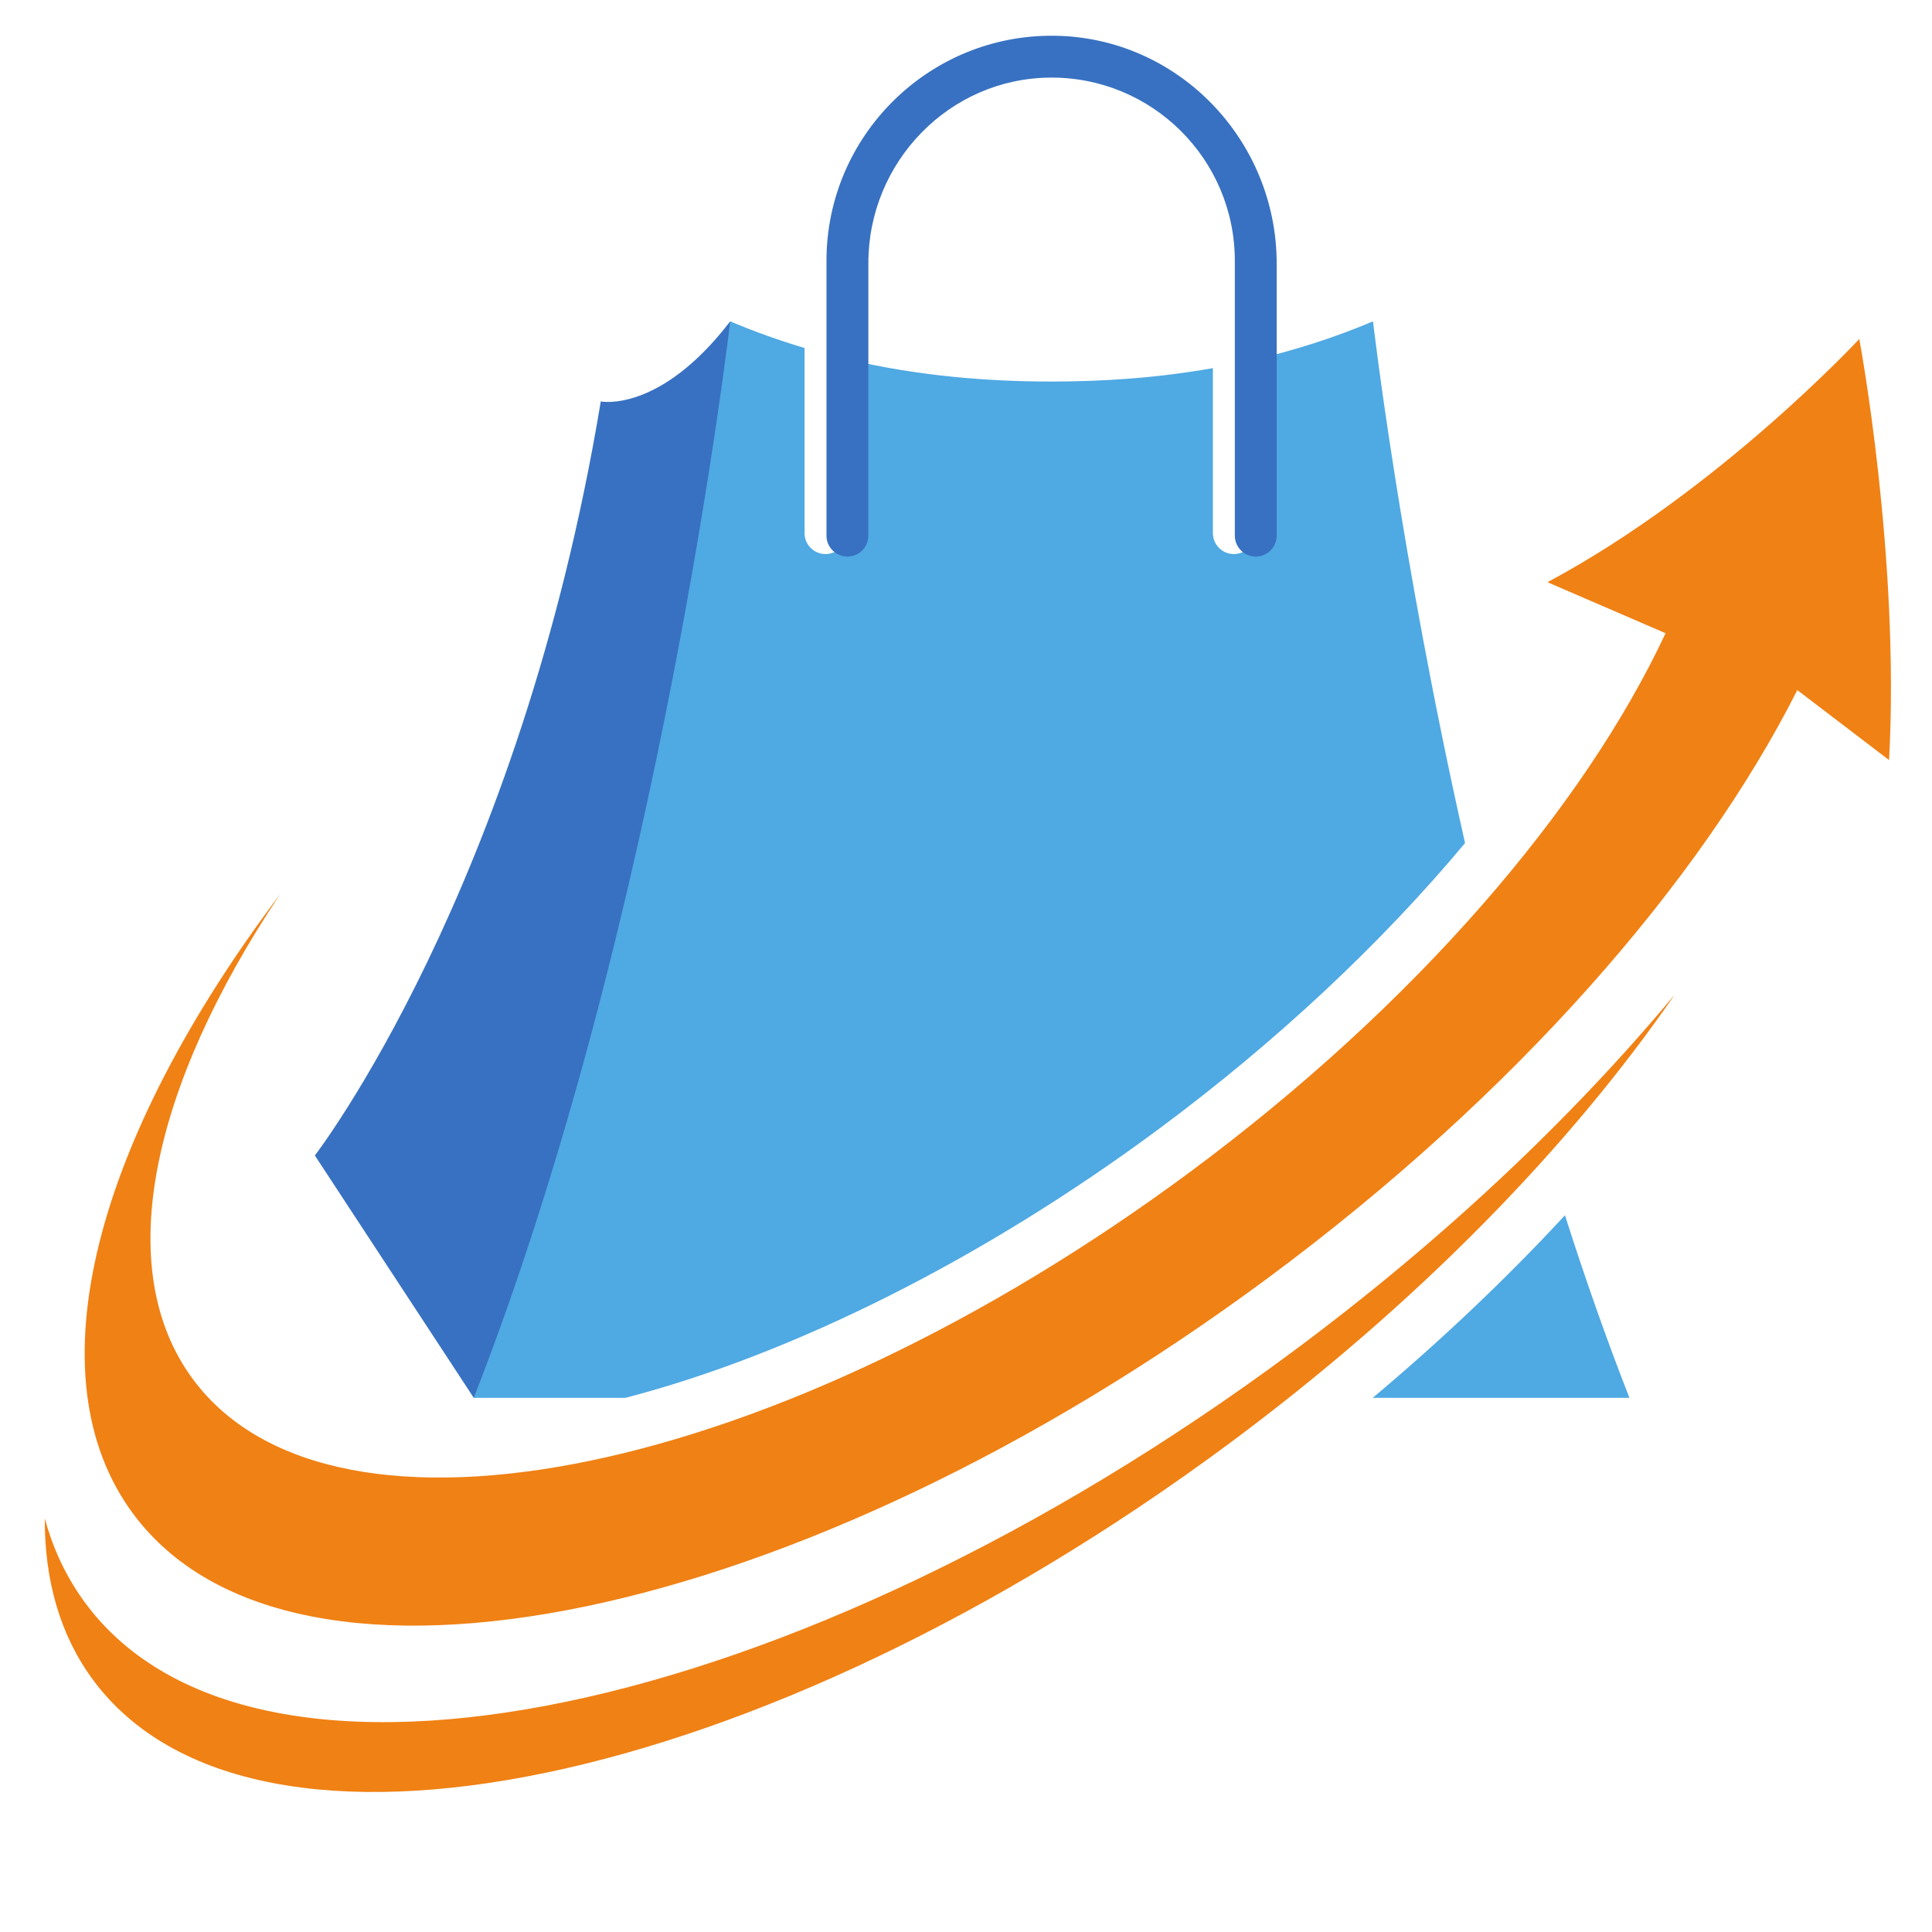 <svg xmlns="http://www.w3.org/2000/svg" xmlns:xlink="http://www.w3.org/1999/xlink" width="500" zoomAndPan="magnify" viewBox="0 0 375 375" height="500" preserveAspectRatio="xMidYMid meet" version="1.2"><defs><clipPath id="3c8ba5895c"><path d="M 160 6.594 L 248 6.594 L 248 109 L 160 109 Z M 160 6.594 "/></clipPath></defs><g id="bb8ea45f9b"><g style="fill:#3871c1;fill-opacity:1;"><g transform="translate(157.421, 185.185)"><path style="stroke:none" d="M 2.547 0.062 C 2.391 0.062 2.258 0.023 2.156 -0.047 C 2.051 -0.129 1.969 -0.254 1.906 -0.422 L 0.359 -4.781 C 0.285 -4.977 0.297 -5.145 0.391 -5.281 C 0.484 -5.414 0.648 -5.484 0.891 -5.484 C 1.055 -5.484 1.18 -5.445 1.266 -5.375 C 1.359 -5.301 1.43 -5.18 1.484 -5.016 L 2.766 -1.234 L 2.422 -1.234 L 3.766 -5 C 3.828 -5.164 3.898 -5.285 3.984 -5.359 C 4.078 -5.441 4.195 -5.484 4.344 -5.484 C 4.488 -5.484 4.602 -5.441 4.688 -5.359 C 4.781 -5.285 4.859 -5.164 4.922 -5 L 6.203 -1.234 L 5.906 -1.234 L 7.203 -5.016 C 7.254 -5.172 7.328 -5.285 7.422 -5.359 C 7.516 -5.441 7.641 -5.484 7.797 -5.484 C 7.992 -5.484 8.141 -5.414 8.234 -5.281 C 8.328 -5.145 8.336 -4.977 8.266 -4.781 L 6.703 -0.406 C 6.641 -0.25 6.555 -0.129 6.453 -0.047 C 6.359 0.023 6.227 0.062 6.062 0.062 C 5.895 0.062 5.766 0.023 5.672 -0.047 C 5.578 -0.129 5.5 -0.254 5.438 -0.422 L 4.219 -3.844 L 4.406 -3.844 L 3.172 -0.406 C 3.109 -0.25 3.031 -0.129 2.938 -0.047 C 2.844 0.023 2.711 0.062 2.547 0.062 Z M 2.547 0.062 "/></g></g><g style="fill:#3871c1;fill-opacity:1;"><g transform="translate(166.034, 185.185)"><path style="stroke:none" d="M 0.703 0.062 C 0.555 0.062 0.438 0.031 0.344 -0.031 C 0.258 -0.094 0.203 -0.18 0.172 -0.297 C 0.148 -0.41 0.176 -0.535 0.25 -0.672 L 2.219 -4.984 C 2.301 -5.16 2.395 -5.285 2.5 -5.359 C 2.613 -5.441 2.742 -5.484 2.891 -5.484 C 3.047 -5.484 3.176 -5.441 3.281 -5.359 C 3.395 -5.285 3.492 -5.16 3.578 -4.984 L 5.562 -0.672 C 5.625 -0.535 5.645 -0.41 5.625 -0.297 C 5.613 -0.18 5.562 -0.094 5.469 -0.031 C 5.383 0.031 5.273 0.062 5.141 0.062 C 4.961 0.062 4.828 0.023 4.734 -0.047 C 4.641 -0.129 4.555 -0.258 4.484 -0.438 L 4.016 -1.5 L 4.5 -1.172 L 1.297 -1.172 L 1.766 -1.5 L 1.312 -0.438 C 1.238 -0.258 1.16 -0.129 1.078 -0.047 C 0.992 0.023 0.867 0.062 0.703 0.062 Z M 2.891 -4.156 L 1.906 -1.812 L 1.688 -2.109 L 4.094 -2.109 L 3.891 -1.812 Z M 2.891 -4.156 "/></g></g><g style="fill:#3871c1;fill-opacity:1;"><g transform="translate(171.825, 185.185)"><path style="stroke:none" d="M 1.141 0.062 C 0.953 0.062 0.805 0.008 0.703 -0.094 C 0.598 -0.195 0.547 -0.348 0.547 -0.547 L 0.547 -4.812 C 0.547 -5.008 0.598 -5.16 0.703 -5.266 C 0.805 -5.367 0.957 -5.422 1.156 -5.422 L 3.016 -5.422 C 3.617 -5.422 4.082 -5.273 4.406 -4.984 C 4.738 -4.691 4.906 -4.285 4.906 -3.766 C 4.906 -3.422 4.832 -3.125 4.688 -2.875 C 4.539 -2.633 4.328 -2.445 4.047 -2.312 C 3.766 -2.176 3.422 -2.109 3.016 -2.109 L 3.078 -2.25 L 3.391 -2.25 C 3.609 -2.25 3.797 -2.191 3.953 -2.078 C 4.117 -1.973 4.258 -1.816 4.375 -1.609 L 4.859 -0.719 C 4.93 -0.594 4.961 -0.469 4.953 -0.344 C 4.953 -0.219 4.906 -0.117 4.812 -0.047 C 4.727 0.023 4.602 0.062 4.438 0.062 C 4.27 0.062 4.129 0.031 4.016 -0.031 C 3.91 -0.102 3.82 -0.219 3.75 -0.375 L 3 -1.734 C 2.926 -1.867 2.832 -1.961 2.719 -2.016 C 2.613 -2.066 2.484 -2.094 2.328 -2.094 L 1.734 -2.094 L 1.734 -0.547 C 1.734 -0.348 1.68 -0.195 1.578 -0.094 C 1.484 0.008 1.336 0.062 1.141 0.062 Z M 1.734 -2.953 L 2.812 -2.953 C 3.125 -2.953 3.359 -3.016 3.516 -3.141 C 3.68 -3.273 3.766 -3.473 3.766 -3.734 C 3.766 -3.984 3.68 -4.172 3.516 -4.297 C 3.359 -4.422 3.125 -4.484 2.812 -4.484 L 1.734 -4.484 Z M 1.734 -2.953 "/></g></g><g style="fill:#3871c1;fill-opacity:1;"><g transform="translate(177.177, 185.185)"><path style="stroke:none" d="M 1.172 0 C 0.973 0 0.816 -0.051 0.703 -0.156 C 0.598 -0.27 0.547 -0.426 0.547 -0.625 L 0.547 -4.797 C 0.547 -4.992 0.598 -5.145 0.703 -5.25 C 0.816 -5.363 0.973 -5.422 1.172 -5.422 L 2.672 -5.422 C 3.598 -5.422 4.312 -5.188 4.812 -4.719 C 5.32 -4.25 5.578 -3.582 5.578 -2.719 C 5.578 -2.281 5.508 -1.891 5.375 -1.547 C 5.25 -1.211 5.062 -0.93 4.812 -0.703 C 4.562 -0.473 4.254 -0.297 3.891 -0.172 C 3.535 -0.055 3.129 0 2.672 0 Z M 1.734 -0.969 L 2.594 -0.969 C 2.883 -0.969 3.141 -1.004 3.359 -1.078 C 3.578 -1.148 3.754 -1.258 3.891 -1.406 C 4.035 -1.551 4.145 -1.734 4.219 -1.953 C 4.289 -2.172 4.328 -2.426 4.328 -2.719 C 4.328 -3.301 4.18 -3.734 3.891 -4.016 C 3.598 -4.297 3.164 -4.438 2.594 -4.438 L 1.734 -4.438 Z M 1.734 -0.969 "/></g></g><g style="fill:#3871c1;fill-opacity:1;"><g transform="translate(183.129, 185.185)"><path style="stroke:none" d="M 1.141 0.062 C 0.953 0.062 0.805 0.008 0.703 -0.094 C 0.598 -0.195 0.547 -0.348 0.547 -0.547 L 0.547 -4.875 C 0.547 -5.07 0.598 -5.223 0.703 -5.328 C 0.805 -5.43 0.953 -5.484 1.141 -5.484 C 1.336 -5.484 1.484 -5.43 1.578 -5.328 C 1.68 -5.223 1.734 -5.07 1.734 -4.875 L 1.734 -0.547 C 1.734 -0.348 1.68 -0.195 1.578 -0.094 C 1.484 0.008 1.336 0.062 1.141 0.062 Z M 1.141 0.062 "/></g></g><g style="fill:#3871c1;fill-opacity:1;"><g transform="translate(185.413, 185.185)"><path style="stroke:none" d="M 1.172 0 C 0.973 0 0.816 -0.051 0.703 -0.156 C 0.598 -0.27 0.547 -0.426 0.547 -0.625 L 0.547 -4.797 C 0.547 -4.992 0.598 -5.145 0.703 -5.25 C 0.816 -5.363 0.973 -5.422 1.172 -5.422 L 3.844 -5.422 C 4 -5.422 4.117 -5.379 4.203 -5.297 C 4.285 -5.223 4.328 -5.109 4.328 -4.953 C 4.328 -4.805 4.285 -4.691 4.203 -4.609 C 4.117 -4.523 4 -4.484 3.844 -4.484 L 1.688 -4.484 L 1.688 -3.219 L 3.672 -3.219 C 3.828 -3.219 3.945 -3.176 4.031 -3.094 C 4.113 -3.02 4.156 -2.906 4.156 -2.75 C 4.156 -2.594 4.113 -2.473 4.031 -2.391 C 3.945 -2.316 3.828 -2.281 3.672 -2.281 L 1.688 -2.281 L 1.688 -0.938 L 3.844 -0.938 C 4 -0.938 4.117 -0.895 4.203 -0.812 C 4.285 -0.727 4.328 -0.613 4.328 -0.469 C 4.328 -0.312 4.285 -0.191 4.203 -0.109 C 4.117 -0.035 4 0 3.844 0 Z M 1.172 0 "/></g></g><g style="fill:#3871c1;fill-opacity:1;"><g transform="translate(190.066, 185.185)"><path style="stroke:none" d="M 1.141 0.062 C 0.953 0.062 0.805 0.008 0.703 -0.094 C 0.598 -0.195 0.547 -0.348 0.547 -0.547 L 0.547 -4.812 C 0.547 -5.008 0.598 -5.16 0.703 -5.266 C 0.805 -5.367 0.957 -5.422 1.156 -5.422 L 3.016 -5.422 C 3.617 -5.422 4.082 -5.273 4.406 -4.984 C 4.738 -4.691 4.906 -4.285 4.906 -3.766 C 4.906 -3.422 4.832 -3.125 4.688 -2.875 C 4.539 -2.633 4.328 -2.445 4.047 -2.312 C 3.766 -2.176 3.422 -2.109 3.016 -2.109 L 3.078 -2.25 L 3.391 -2.25 C 3.609 -2.25 3.797 -2.191 3.953 -2.078 C 4.117 -1.973 4.258 -1.816 4.375 -1.609 L 4.859 -0.719 C 4.93 -0.594 4.961 -0.469 4.953 -0.344 C 4.953 -0.219 4.906 -0.117 4.812 -0.047 C 4.727 0.023 4.602 0.062 4.438 0.062 C 4.27 0.062 4.129 0.031 4.016 -0.031 C 3.91 -0.102 3.82 -0.219 3.75 -0.375 L 3 -1.734 C 2.926 -1.867 2.832 -1.961 2.719 -2.016 C 2.613 -2.066 2.484 -2.094 2.328 -2.094 L 1.734 -2.094 L 1.734 -0.547 C 1.734 -0.348 1.68 -0.195 1.578 -0.094 C 1.484 0.008 1.336 0.062 1.141 0.062 Z M 1.734 -2.953 L 2.812 -2.953 C 3.125 -2.953 3.359 -3.016 3.516 -3.141 C 3.68 -3.273 3.766 -3.473 3.766 -3.734 C 3.766 -3.984 3.68 -4.172 3.516 -4.297 C 3.359 -4.422 3.125 -4.484 2.812 -4.484 L 1.734 -4.484 Z M 1.734 -2.953 "/></g></g><g style="fill:#3871c1;fill-opacity:1;"><g transform="translate(195.418, 185.185)"><path style="stroke:none" d="M 1.172 0 C 0.973 0 0.816 -0.051 0.703 -0.156 C 0.598 -0.27 0.547 -0.426 0.547 -0.625 L 0.547 -4.797 C 0.547 -4.992 0.598 -5.145 0.703 -5.25 C 0.816 -5.363 0.973 -5.422 1.172 -5.422 L 3.844 -5.422 C 4 -5.422 4.117 -5.379 4.203 -5.297 C 4.285 -5.223 4.328 -5.109 4.328 -4.953 C 4.328 -4.805 4.285 -4.691 4.203 -4.609 C 4.117 -4.523 4 -4.484 3.844 -4.484 L 1.688 -4.484 L 1.688 -3.219 L 3.672 -3.219 C 3.828 -3.219 3.945 -3.176 4.031 -3.094 C 4.113 -3.02 4.156 -2.906 4.156 -2.75 C 4.156 -2.594 4.113 -2.473 4.031 -2.391 C 3.945 -2.316 3.828 -2.281 3.672 -2.281 L 1.688 -2.281 L 1.688 -0.938 L 3.844 -0.938 C 4 -0.938 4.117 -0.895 4.203 -0.812 C 4.285 -0.727 4.328 -0.613 4.328 -0.469 C 4.328 -0.312 4.285 -0.191 4.203 -0.109 C 4.117 -0.035 4 0 3.844 0 Z M 1.172 0 "/></g></g><g style="fill:#3871c1;fill-opacity:1;"><g transform="translate(200.071, 185.185)"><path style="stroke:none" d=""/></g></g><g style="fill:#3871c1;fill-opacity:1;"><g transform="translate(202.216, 185.185)"><path style="stroke:none" d="M 1.141 0.062 C 0.953 0.062 0.805 0.008 0.703 -0.094 C 0.598 -0.195 0.547 -0.348 0.547 -0.547 L 0.547 -4.875 C 0.547 -5.07 0.598 -5.223 0.703 -5.328 C 0.805 -5.43 0.953 -5.484 1.141 -5.484 C 1.336 -5.484 1.484 -5.43 1.578 -5.328 C 1.68 -5.223 1.734 -5.07 1.734 -4.875 L 1.734 -0.547 C 1.734 -0.348 1.68 -0.195 1.578 -0.094 C 1.484 0.008 1.336 0.062 1.141 0.062 Z M 1.141 0.062 "/></g></g><g style="fill:#3871c1;fill-opacity:1;"><g transform="translate(204.5, 185.185)"><path style="stroke:none" d="M 1.094 0.062 C 0.914 0.062 0.781 0.016 0.688 -0.078 C 0.594 -0.18 0.547 -0.32 0.547 -0.5 L 0.547 -4.891 C 0.547 -5.086 0.594 -5.234 0.688 -5.328 C 0.781 -5.43 0.906 -5.484 1.062 -5.484 C 1.207 -5.484 1.316 -5.457 1.391 -5.406 C 1.461 -5.352 1.547 -5.266 1.641 -5.141 L 4.344 -1.703 L 4.141 -1.703 L 4.141 -4.922 C 4.141 -5.098 4.188 -5.234 4.281 -5.328 C 4.375 -5.43 4.508 -5.484 4.688 -5.484 C 4.863 -5.484 5 -5.43 5.094 -5.328 C 5.195 -5.234 5.25 -5.098 5.25 -4.922 L 5.25 -0.484 C 5.25 -0.316 5.203 -0.18 5.109 -0.078 C 5.023 0.016 4.91 0.062 4.766 0.062 C 4.617 0.062 4.504 0.035 4.422 -0.016 C 4.336 -0.066 4.242 -0.156 4.141 -0.281 L 1.453 -3.719 L 1.656 -3.719 L 1.656 -0.5 C 1.656 -0.32 1.609 -0.18 1.516 -0.078 C 1.422 0.016 1.281 0.062 1.094 0.062 Z M 1.094 0.062 "/></g></g><g style="fill:#3871c1;fill-opacity:1;"><g transform="translate(210.291, 185.185)"><path style="stroke:none" d="M 3.172 0.078 C 2.586 0.078 2.086 -0.035 1.672 -0.266 C 1.254 -0.492 0.938 -0.816 0.719 -1.234 C 0.5 -1.648 0.391 -2.145 0.391 -2.719 C 0.391 -3.145 0.453 -3.523 0.578 -3.859 C 0.703 -4.203 0.883 -4.492 1.125 -4.734 C 1.363 -4.984 1.656 -5.172 2 -5.297 C 2.344 -5.43 2.734 -5.5 3.172 -5.5 C 3.43 -5.5 3.691 -5.469 3.953 -5.406 C 4.211 -5.344 4.441 -5.254 4.641 -5.141 C 4.766 -5.066 4.848 -4.973 4.891 -4.859 C 4.941 -4.754 4.957 -4.645 4.938 -4.531 C 4.926 -4.426 4.883 -4.336 4.812 -4.266 C 4.75 -4.191 4.664 -4.145 4.562 -4.125 C 4.457 -4.102 4.344 -4.125 4.219 -4.188 C 4.062 -4.281 3.895 -4.348 3.719 -4.391 C 3.551 -4.43 3.383 -4.453 3.219 -4.453 C 2.875 -4.453 2.582 -4.383 2.344 -4.25 C 2.113 -4.113 1.938 -3.914 1.812 -3.656 C 1.695 -3.406 1.641 -3.094 1.641 -2.719 C 1.641 -2.344 1.695 -2.023 1.812 -1.766 C 1.938 -1.504 2.113 -1.305 2.344 -1.172 C 2.582 -1.035 2.875 -0.969 3.219 -0.969 C 3.375 -0.969 3.535 -0.988 3.703 -1.031 C 3.879 -1.07 4.051 -1.133 4.219 -1.219 C 4.344 -1.289 4.457 -1.316 4.562 -1.297 C 4.676 -1.273 4.766 -1.227 4.828 -1.156 C 4.898 -1.082 4.941 -0.992 4.953 -0.891 C 4.973 -0.785 4.961 -0.68 4.922 -0.578 C 4.879 -0.484 4.805 -0.398 4.703 -0.328 C 4.504 -0.191 4.266 -0.086 3.984 -0.016 C 3.711 0.047 3.441 0.078 3.172 0.078 Z M 3.172 0.078 "/></g></g><g style="fill:#3871c1;fill-opacity:1;"><g transform="translate(215.551, 185.185)"><path style="stroke:none" d="M 1 0.031 C 0.801 0.031 0.641 -0.023 0.516 -0.141 C 0.398 -0.266 0.344 -0.426 0.344 -0.625 C 0.344 -0.812 0.398 -0.961 0.516 -1.078 C 0.641 -1.203 0.801 -1.266 1 -1.266 C 1.207 -1.266 1.367 -1.203 1.484 -1.078 C 1.598 -0.961 1.656 -0.812 1.656 -0.625 C 1.656 -0.426 1.598 -0.266 1.484 -0.141 C 1.367 -0.023 1.207 0.031 1 0.031 Z M 1 0.031 "/></g></g><path style=" stroke:none;fill-rule:nonzero;fill:#3871c1;fill-opacity:1;" d="M 91.957 271.32 L 61.113 224.277 C 61.113 224.277 100.895 172.711 116.609 77.922 C 116.609 77.922 128.043 80.23 141.727 62.375 L 160.418 139.801 L 146.57 249.82 L 91.957 271.32 "/><path style=" stroke:none;fill-rule:nonzero;fill:#4fa9e3;fill-opacity:1;" d="M 266.441 271.32 L 316.27 271.32 C 311.75 259.77 307.582 247.871 303.758 235.883 C 292.457 248.09 279.949 259.977 266.441 271.32 "/><path style=" stroke:none;fill-rule:nonzero;fill:#4fa9e3;fill-opacity:1;" d="M 224.836 219.199 C 247.809 202.176 268.164 183.047 284.363 163.637 C 271.664 107.27 266.5 62.375 266.5 62.375 C 258.789 65.633 251.105 68.035 243.551 69.797 L 243.551 103.477 C 243.551 105.723 241.73 107.543 239.484 107.543 C 237.242 107.543 235.422 105.723 235.422 103.477 L 235.422 71.457 C 224.488 73.387 213.938 74.059 204.113 74.059 C 191.762 74.059 178.25 73 164.293 69.711 L 164.293 103.477 C 164.293 105.723 162.473 107.543 160.227 107.543 C 157.984 107.543 156.16 105.723 156.16 103.477 L 156.16 67.547 C 151.379 66.121 146.559 64.414 141.727 62.375 C 141.727 62.375 128.402 178.168 91.957 271.32 L 121.395 271.32 C 154.027 262.824 191.016 244.262 224.836 219.199 "/><path style=" stroke:none;fill-rule:nonzero;fill:#f08114;fill-opacity:1;" d="M 250.68 262.527 C 154.371 333.898 49.566 355.688 16.59 311.191 C 12.945 306.273 10.328 300.746 8.691 294.715 C 8.645 306.77 11.664 317.438 18.09 326.105 C 49.129 367.988 147.781 347.477 238.438 280.293 C 275.02 253.184 304.711 222.609 325.074 193.035 C 305.191 216.938 280.023 240.777 250.68 262.527 "/><path style=" stroke:none;fill-rule:nonzero;fill:#f08114;fill-opacity:1;" d="M 366.668 147.531 C 368.797 108.031 360.887 65.793 360.887 65.793 C 360.887 65.793 333.551 95.266 300.363 113.004 L 323.285 122.906 C 307.438 156.789 274.855 194.965 230.98 227.484 C 151.363 286.488 64.719 304.5 37.457 267.719 C 21.574 246.277 29.367 210.965 54.383 173.551 C 18.695 220.863 5.91 266.926 25.84 293.816 C 56.879 335.699 155.531 315.188 246.184 248 C 293.996 212.57 330.023 171.242 348.855 133.945 L 366.668 147.531 "/><g clip-rule="nonzero" clip-path="url(#3c8ba5895c)"><path style=" stroke:none;fill-rule:nonzero;fill:#3871c1;fill-opacity:1;" d="M 168.547 103.965 L 168.547 51.074 C 168.547 31.465 184.234 15.207 203.844 15.062 C 223.609 14.914 239.68 30.898 239.68 50.629 L 239.68 103.965 C 239.68 106.211 241.496 108.031 243.742 108.031 C 245.988 108.031 247.805 106.211 247.805 103.965 L 247.805 51.184 C 247.805 27.129 228.598 7.164 204.543 6.938 C 180.254 6.699 160.418 26.387 160.418 50.629 L 160.418 103.965 C 160.418 106.211 162.238 108.031 164.484 108.031 C 166.727 108.031 168.547 106.211 168.547 103.965 "/></g></g></svg>